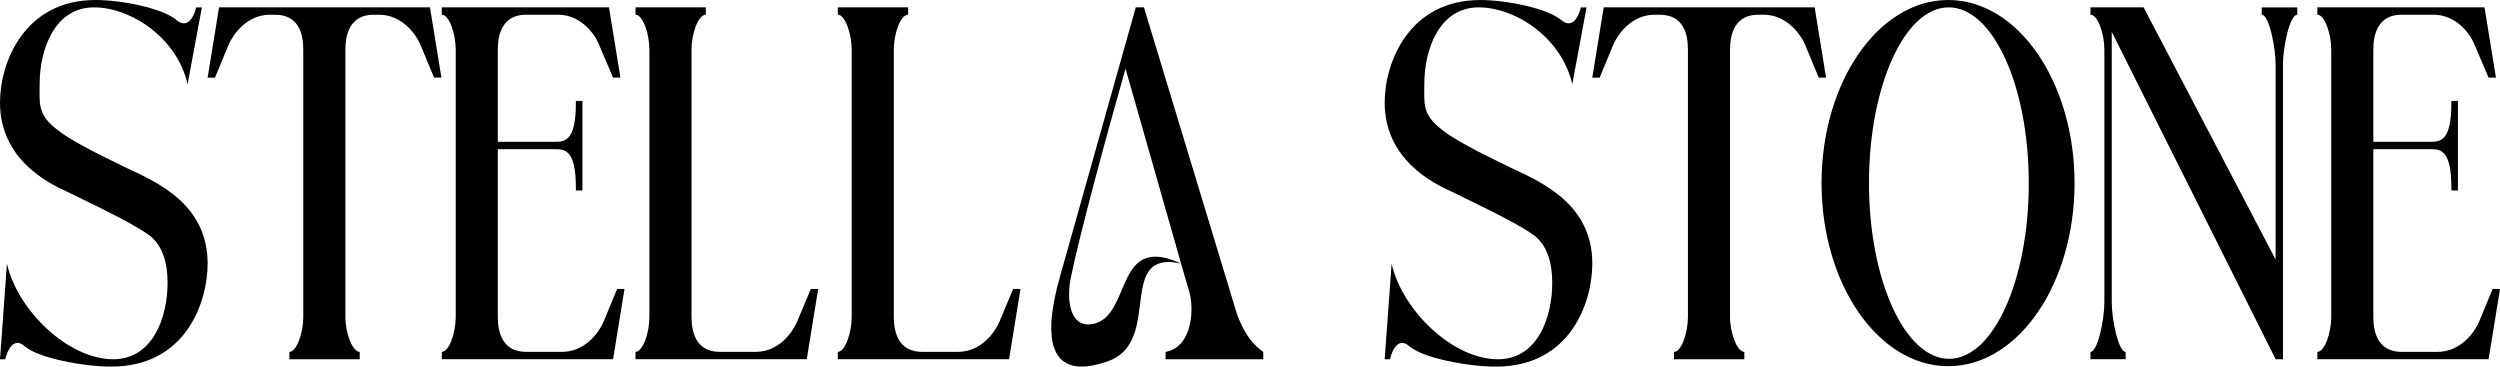 <?xml version="1.0" encoding="UTF-8"?>
<svg id="Camada_2" data-name="Camada 2" xmlns="http://www.w3.org/2000/svg" viewBox="0 0 972.32 142.58">
  <defs>
    <style>
      .cls-1 {
        stroke-width: 0px;
      }
    </style>
  </defs>
  <g id="Camada_1-2" data-name="Camada 1">
    <g>
      <path class="cls-1" d="M49.59,65.49c-13.51-6.52-22.41-11.13-27.18-14.94-7.95-6.04-6.99-10.17-6.99-17.96,0-13.19,5.72-29.72,21.14-29.72,14.31,0,32.27,11.76,36.4,29.88l5.56-29.88h-2.23s-1.27,6.2-4.77,6.2c-.79,0-1.75-.32-2.86-1.27C63.26,3.18,47.21,0,37.19,0,9.54,0,0,24.16,0,39.9c0,22.25,19.07,31.47,26.07,34.65,18.44,8.9,27.34,13.51,32.27,17.17,4.93,3.97,6.83,10.49,6.83,18.28,0,13.19-5.56,29.72-21.14,29.72-17.48,0-37.19-18.92-41.33-37.19l-2.7,37.19h2.07s1.27-6.36,4.77-6.36c.79,0,1.59.32,2.7,1.27,5.56,4.77,23.21,7.95,33.7,7.95,29.09,0,37.51-25.11,37.51-40.06,0-22.89-19.23-31.47-31.15-37.04Z"/>
      <path class="cls-1" d="M85.2,2.86l-4.45,27.34h2.86l5.4-13.03c1.75-3.97,7.15-11.44,15.9-11.44h2.07c9.22,0,10.97,7.47,10.97,13.51v104.11c0,6.04-2.54,13.51-5.4,13.51v2.86h27.34v-2.86c-2.86,0-5.56-7.47-5.56-13.51V19.23c0-6.04,1.91-13.51,10.97-13.51h2.07c8.9,0,14.31,7.47,16.05,11.44l5.4,13.03h2.86l-4.45-27.34h-82.02Z"/>
      <path class="cls-1" d="M234.62,125.41c-1.75,3.97-7.15,11.44-16.05,11.44h-13.99c-9.06,0-10.97-7.47-10.97-13.51V58.02h21.78c3.97,0,8.58-.32,8.58,14.94v1.11h2.54v-34.81h-2.54v.95c0,15.1-4.61,14.94-8.42,14.94h-21.94V19.23c0-6.04,1.91-13.51,10.97-13.51h12.4c8.9,0,14.31,7.47,15.9,11.44l5.56,13.03h2.86l-4.45-27.34h-65.01v2.86c2.86,0,5.4,7.47,5.4,13.51v104.11c0,6.04-2.54,13.51-5.4,13.51v2.86h66.6l4.45-27.34h-2.86l-5.4,13.03Z"/>
      <path class="cls-1" d="M309.96,125.25c-1.75,4.13-7.15,11.6-16.05,11.6h-13.99c-9.06,0-10.97-7.47-10.97-13.51V19.23c0-6.04,2.54-13.51,5.56-13.51v-2.86h-27.34v2.86c2.86,0,5.4,7.47,5.4,13.51v104.11c0,6.04-2.54,13.51-5.4,13.51v2.86h66.6l4.45-27.34h-2.86l-5.4,12.88Z"/>
      <path class="cls-1" d="M388.64,125.25c-1.75,4.13-7.15,11.6-16.05,11.6h-13.99c-9.06,0-10.97-7.47-10.97-13.51V19.23c0-6.04,2.54-13.51,5.56-13.51v-2.86h-27.34v2.86c2.86,0,5.4,7.47,5.4,13.51v104.11c0,6.04-2.54,13.51-5.4,13.51v2.86h66.6l4.45-27.34h-2.86l-5.4,12.88Z"/>
      <path class="cls-1" d="M480.2,119.21L444.91,2.86h-3.18l-29.57,105.07c-6.04,21.46-4.13,34.65,8.58,34.65,2.7,0,5.88-.64,9.7-1.91,20.82-6.84,5.56-38.78,24.16-38.78,1.27,0,3.02.32,4.77.64-4.13-1.91-7.31-2.7-10.01-2.7-14.62,0-11.29,24-24.64,26.23-8.58,1.43-10.01-9.38-8.27-17.96,3.34-16.53,14.15-56.43,21.3-81.38l21.62,75.82,3.34,11.6c1.43,5.09,1.59,20.66-9.38,22.73v2.86h37.99v-2.86c-6.99-4.77-10.01-13.67-11.13-17.64Z"/>
      <path class="cls-1" d="M588.13,65.49c-13.51-6.52-22.41-11.13-27.18-14.94-7.95-6.04-6.99-10.17-6.99-17.96,0-13.19,5.72-29.72,21.14-29.72,14.31,0,32.27,11.76,36.4,29.88l5.56-29.88h-2.23s-1.27,6.2-4.77,6.2c-.79,0-1.75-.32-2.86-1.27-5.4-4.61-21.46-7.79-31.47-7.79-27.66,0-37.19,24.16-37.19,39.9,0,22.25,19.07,31.47,26.07,34.65,18.44,8.9,27.34,13.51,32.27,17.17,4.93,3.97,6.83,10.49,6.83,18.28,0,13.19-5.56,29.72-21.14,29.72-17.48,0-37.2-18.92-41.33-37.19l-2.7,37.19h2.07s1.27-6.36,4.77-6.36c.79,0,1.59.32,2.7,1.27,5.56,4.77,23.21,7.95,33.7,7.95,29.09,0,37.51-25.11,37.51-40.06,0-22.89-19.23-31.47-31.15-37.04Z"/>
      <path class="cls-1" d="M705.75,2.86h-82.02l-4.45,27.34h2.86l5.4-13.03c1.75-3.97,7.15-11.44,15.9-11.44h2.07c9.22,0,10.97,7.47,10.97,13.51v104.11c0,6.04-2.54,13.51-5.4,13.51v2.86h27.34v-2.86c-2.86,0-5.56-7.47-5.56-13.51V19.23c0-6.04,1.91-13.51,10.97-13.51h2.07c8.9,0,14.31,7.47,16.05,11.44l5.4,13.03h2.86l-4.45-27.34Z"/>
      <path class="cls-1" d="M757.73,0c-27.18,0-49.28,31.95-49.28,71.21s22.09,71.21,49.28,71.21,49.12-31.95,49.12-71.21S784.91,0,757.73,0ZM758.05,139.56c-17.17,0-31.15-30.68-31.15-68.35s13.83-68.35,31-68.35,31.15,30.52,31.15,68.35-13.83,68.35-31,68.35Z"/>
      <path class="cls-1" d="M879.65,5.72c2.86,0,5.4,12.88,5.4,19.07v76.14L833.71,2.86h-20.66v2.86c2.86,0,5.4,7.47,5.4,13.51v98.55c0,6.2-2.54,19.07-5.4,19.07v2.86h13.67v-2.86c-2.86,0-5.4-12.88-5.4-19.07V12.4l63.74,127.32h2.86V24.8c0-6.2,2.54-19.07,5.56-19.07v-2.86h-13.83v2.86Z"/>
      <path class="cls-1" d="M969.46,112.38l-5.4,13.03c-1.75,3.97-7.15,11.44-16.05,11.44h-13.99c-9.06,0-10.97-7.47-10.97-13.51V58.02h21.78c3.97,0,8.58-.32,8.58,14.94v1.11h2.54v-34.81h-2.54v.95c0,15.1-4.61,14.94-8.42,14.94h-21.94V19.23c0-6.04,1.91-13.51,10.97-13.51h12.4c8.9,0,14.31,7.47,15.9,11.44l5.56,13.03h2.86l-4.45-27.34h-65.01v2.86c2.86,0,5.4,7.47,5.4,13.51v104.11c0,6.04-2.54,13.51-5.4,13.51v2.86h66.6l4.45-27.34h-2.86Z"/>
    </g>
  </g>
</svg>